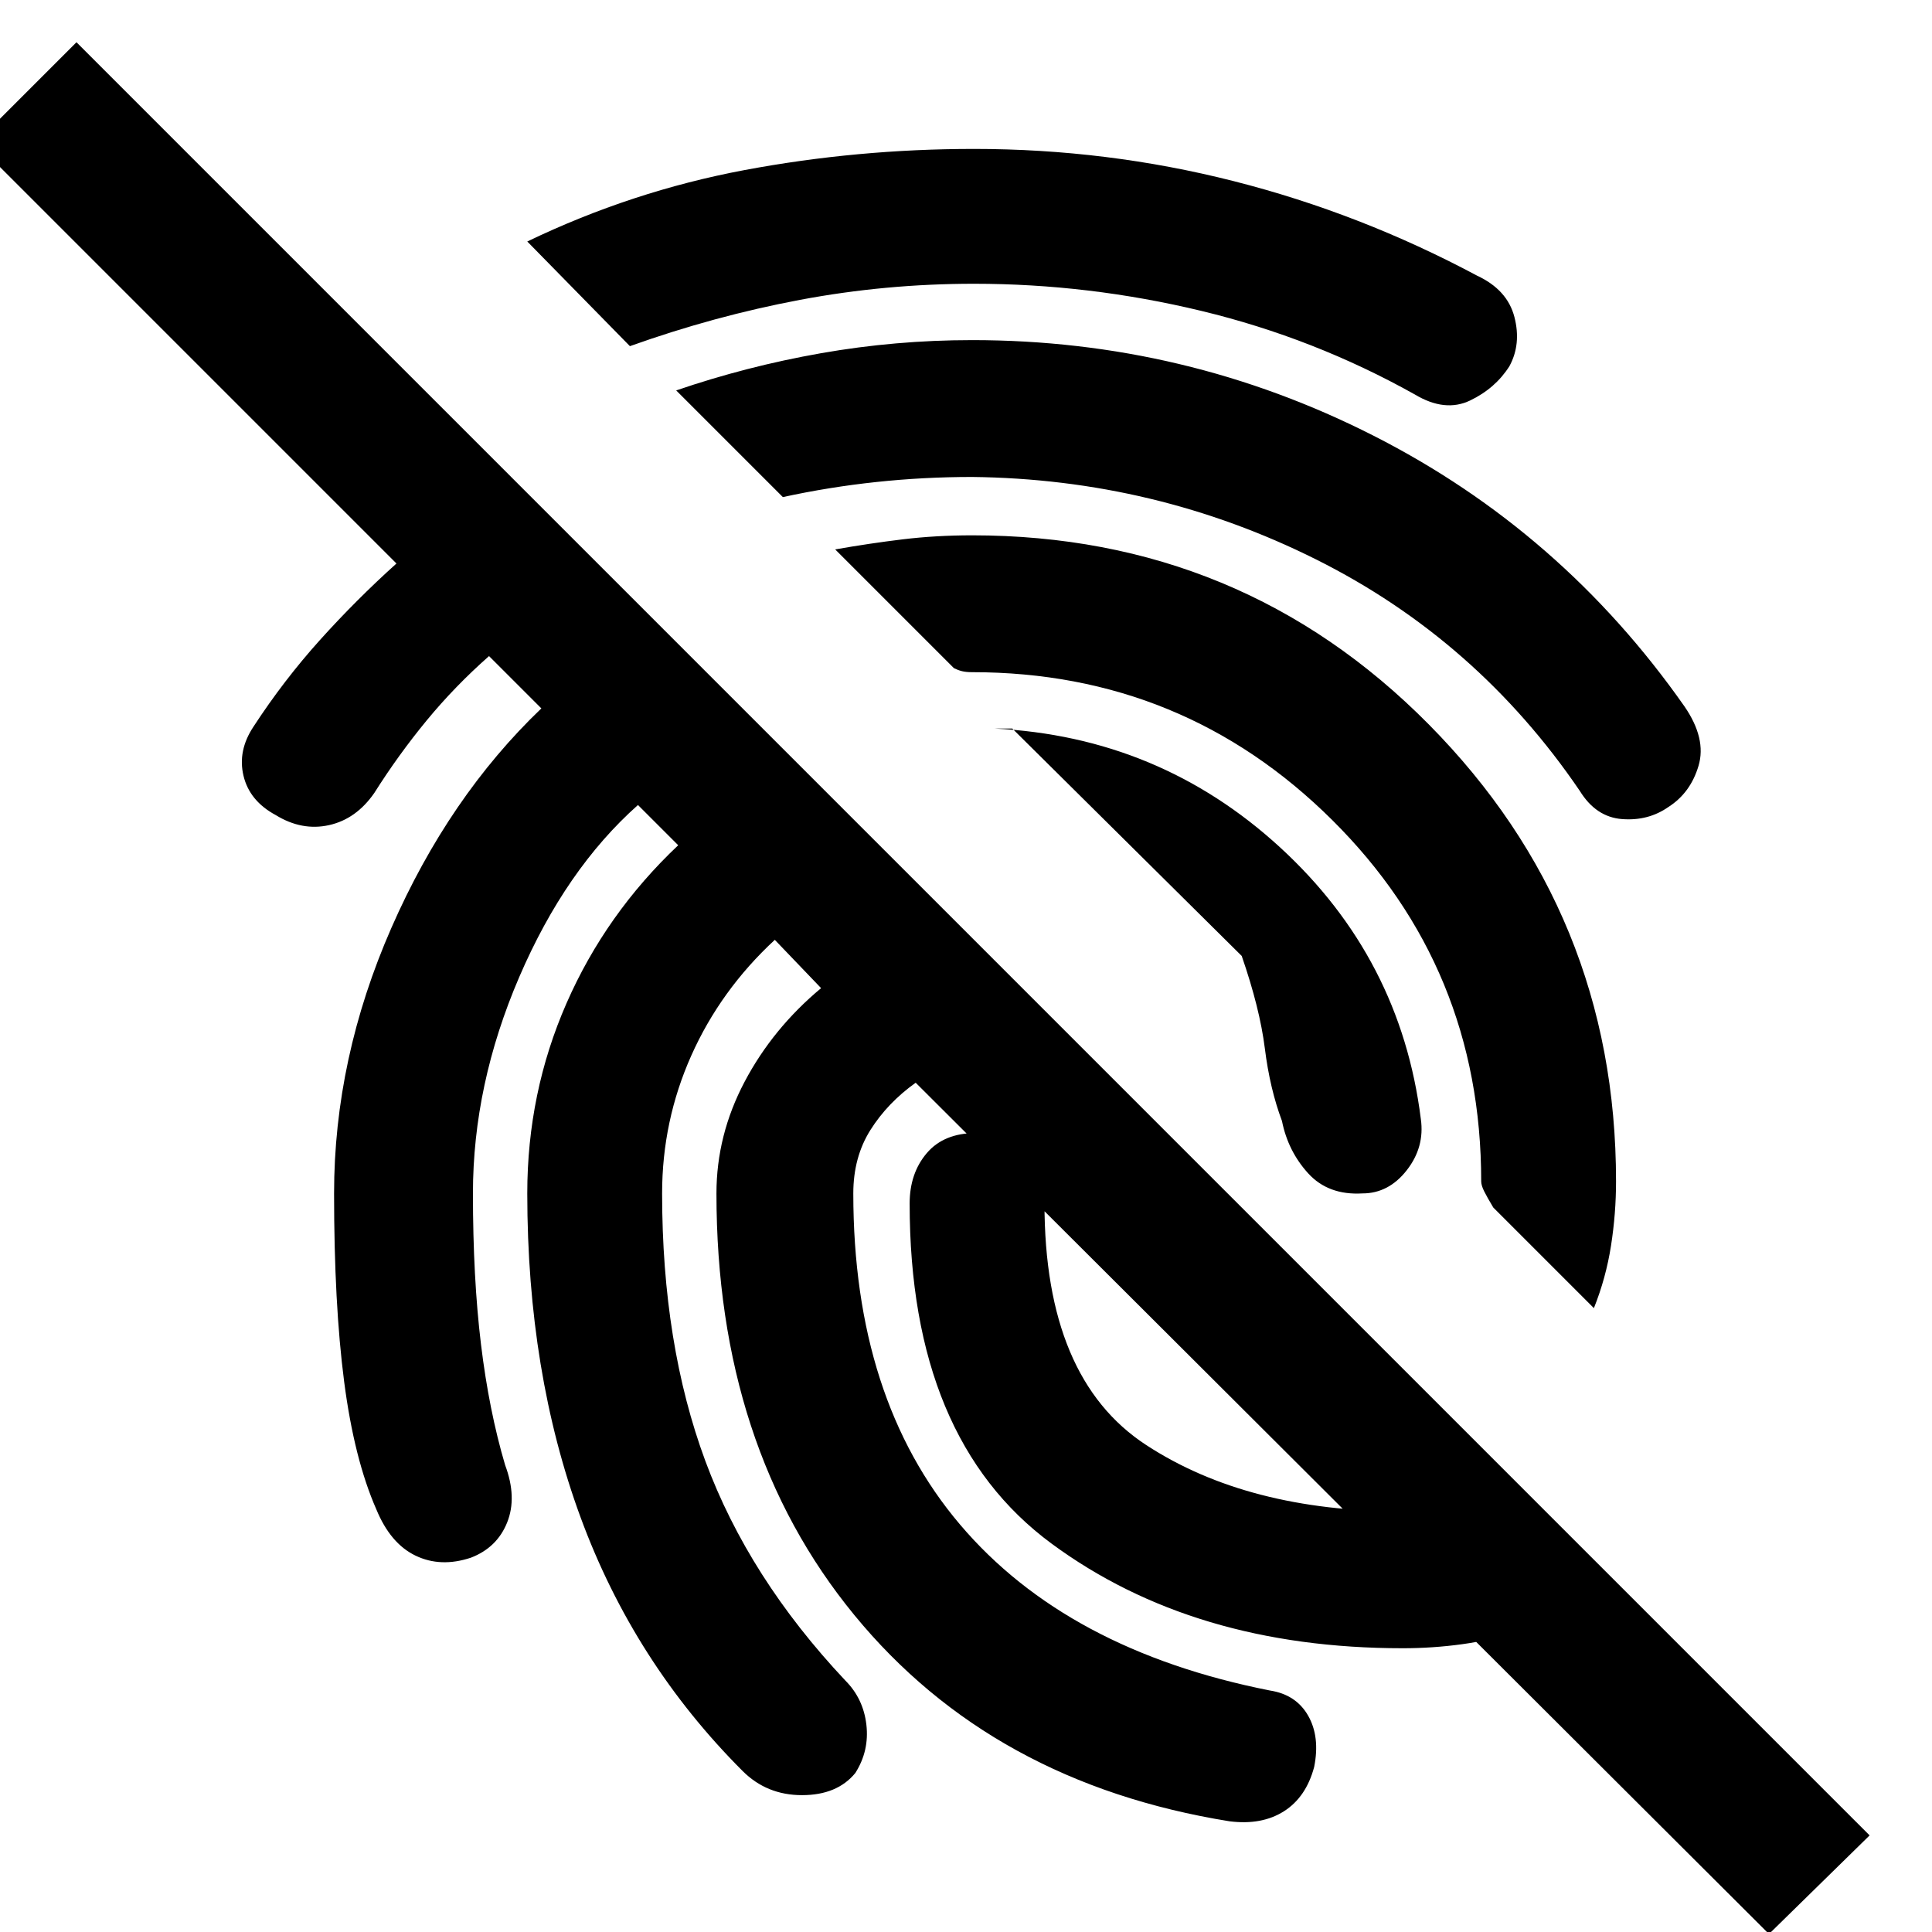 <svg xmlns="http://www.w3.org/2000/svg" height="24" viewBox="0 -960 960 960" width="24"><path d="M879 1 455-422q-14 10-22.5 23.5T424-367q0 102 53 164.5T631-120q13 2 19 12.5t3 25.5q-4 15-15 22t-27 5Q493-74 424.5-157.5T356-367q0-29 14-55.5t38-46.5l-23-24q-27 25-41.5 57.5T329-367q0 75 21.5 133T420-125q9 9 10.5 22T425-79q-9 11-26.5 11T369-80q-54-54-80.5-126T262-367q0-50 19.5-94.5T337-540l-20-20q-36 32-59 85.5T235-367q0 42 4 75t12 60q6 16 1 28.5T234-186q-15 5-27.5-1T187-210q-11-25-16-63.5t-5-93.5q0-67 28.5-132T269-608l-26-26q-17 15-31 32t-26 36q-9 13-22.5 16t-26.5-5q-13-7-16-19.5t5-24.5q15-23 33-43t38-38L-12-889l50-50L929-48 879 1ZM677-367q-17 1-27-10t-13-26q-6-16-8.5-36T617-485L503-598h-9q82 4 142 59t70 135q2 14-7 25.5T677-367ZM484-886q66 0 129 16t121 47q15 7 18.5 20.5T750-778q-7 11-19.5 17t-27.5-3q-50-28-106-41.5T484-819q-44 0-86.5 8T313-788l-51-52q52-25 108-35.5T484-886Zm-1 95q106 0 199.5 47.5T837-609q11 16 7 29.5T829-559q-10 7-23 6t-21-14q-51-75-131-115t-171-41q-24 0-47.5 2.5T389-713l-53-53q35-12 72-18.5t75-6.5Zm0 97q134 0 227 94t93 227q0 16-2.5 32t-8.5 31l-50-50q-3-5-4.5-8t-1.5-5q0-106-74-179.5T483-626q-3 0-5-.5t-4-1.5l-59-59q17-3 33.5-5t34.5-2Zm214 553q-104 0-174.5-52T452-362q0-15 8.5-25t24.5-10q16 0 25 10t9 25q0 87 50.5 120T697-209q13 0 25.5-2.5T745-213q14 0 23.5 8.5T777-183q0 14-7.5 21.5T752-149q-11 4-25.5 6t-29.5 2Z"/></svg>